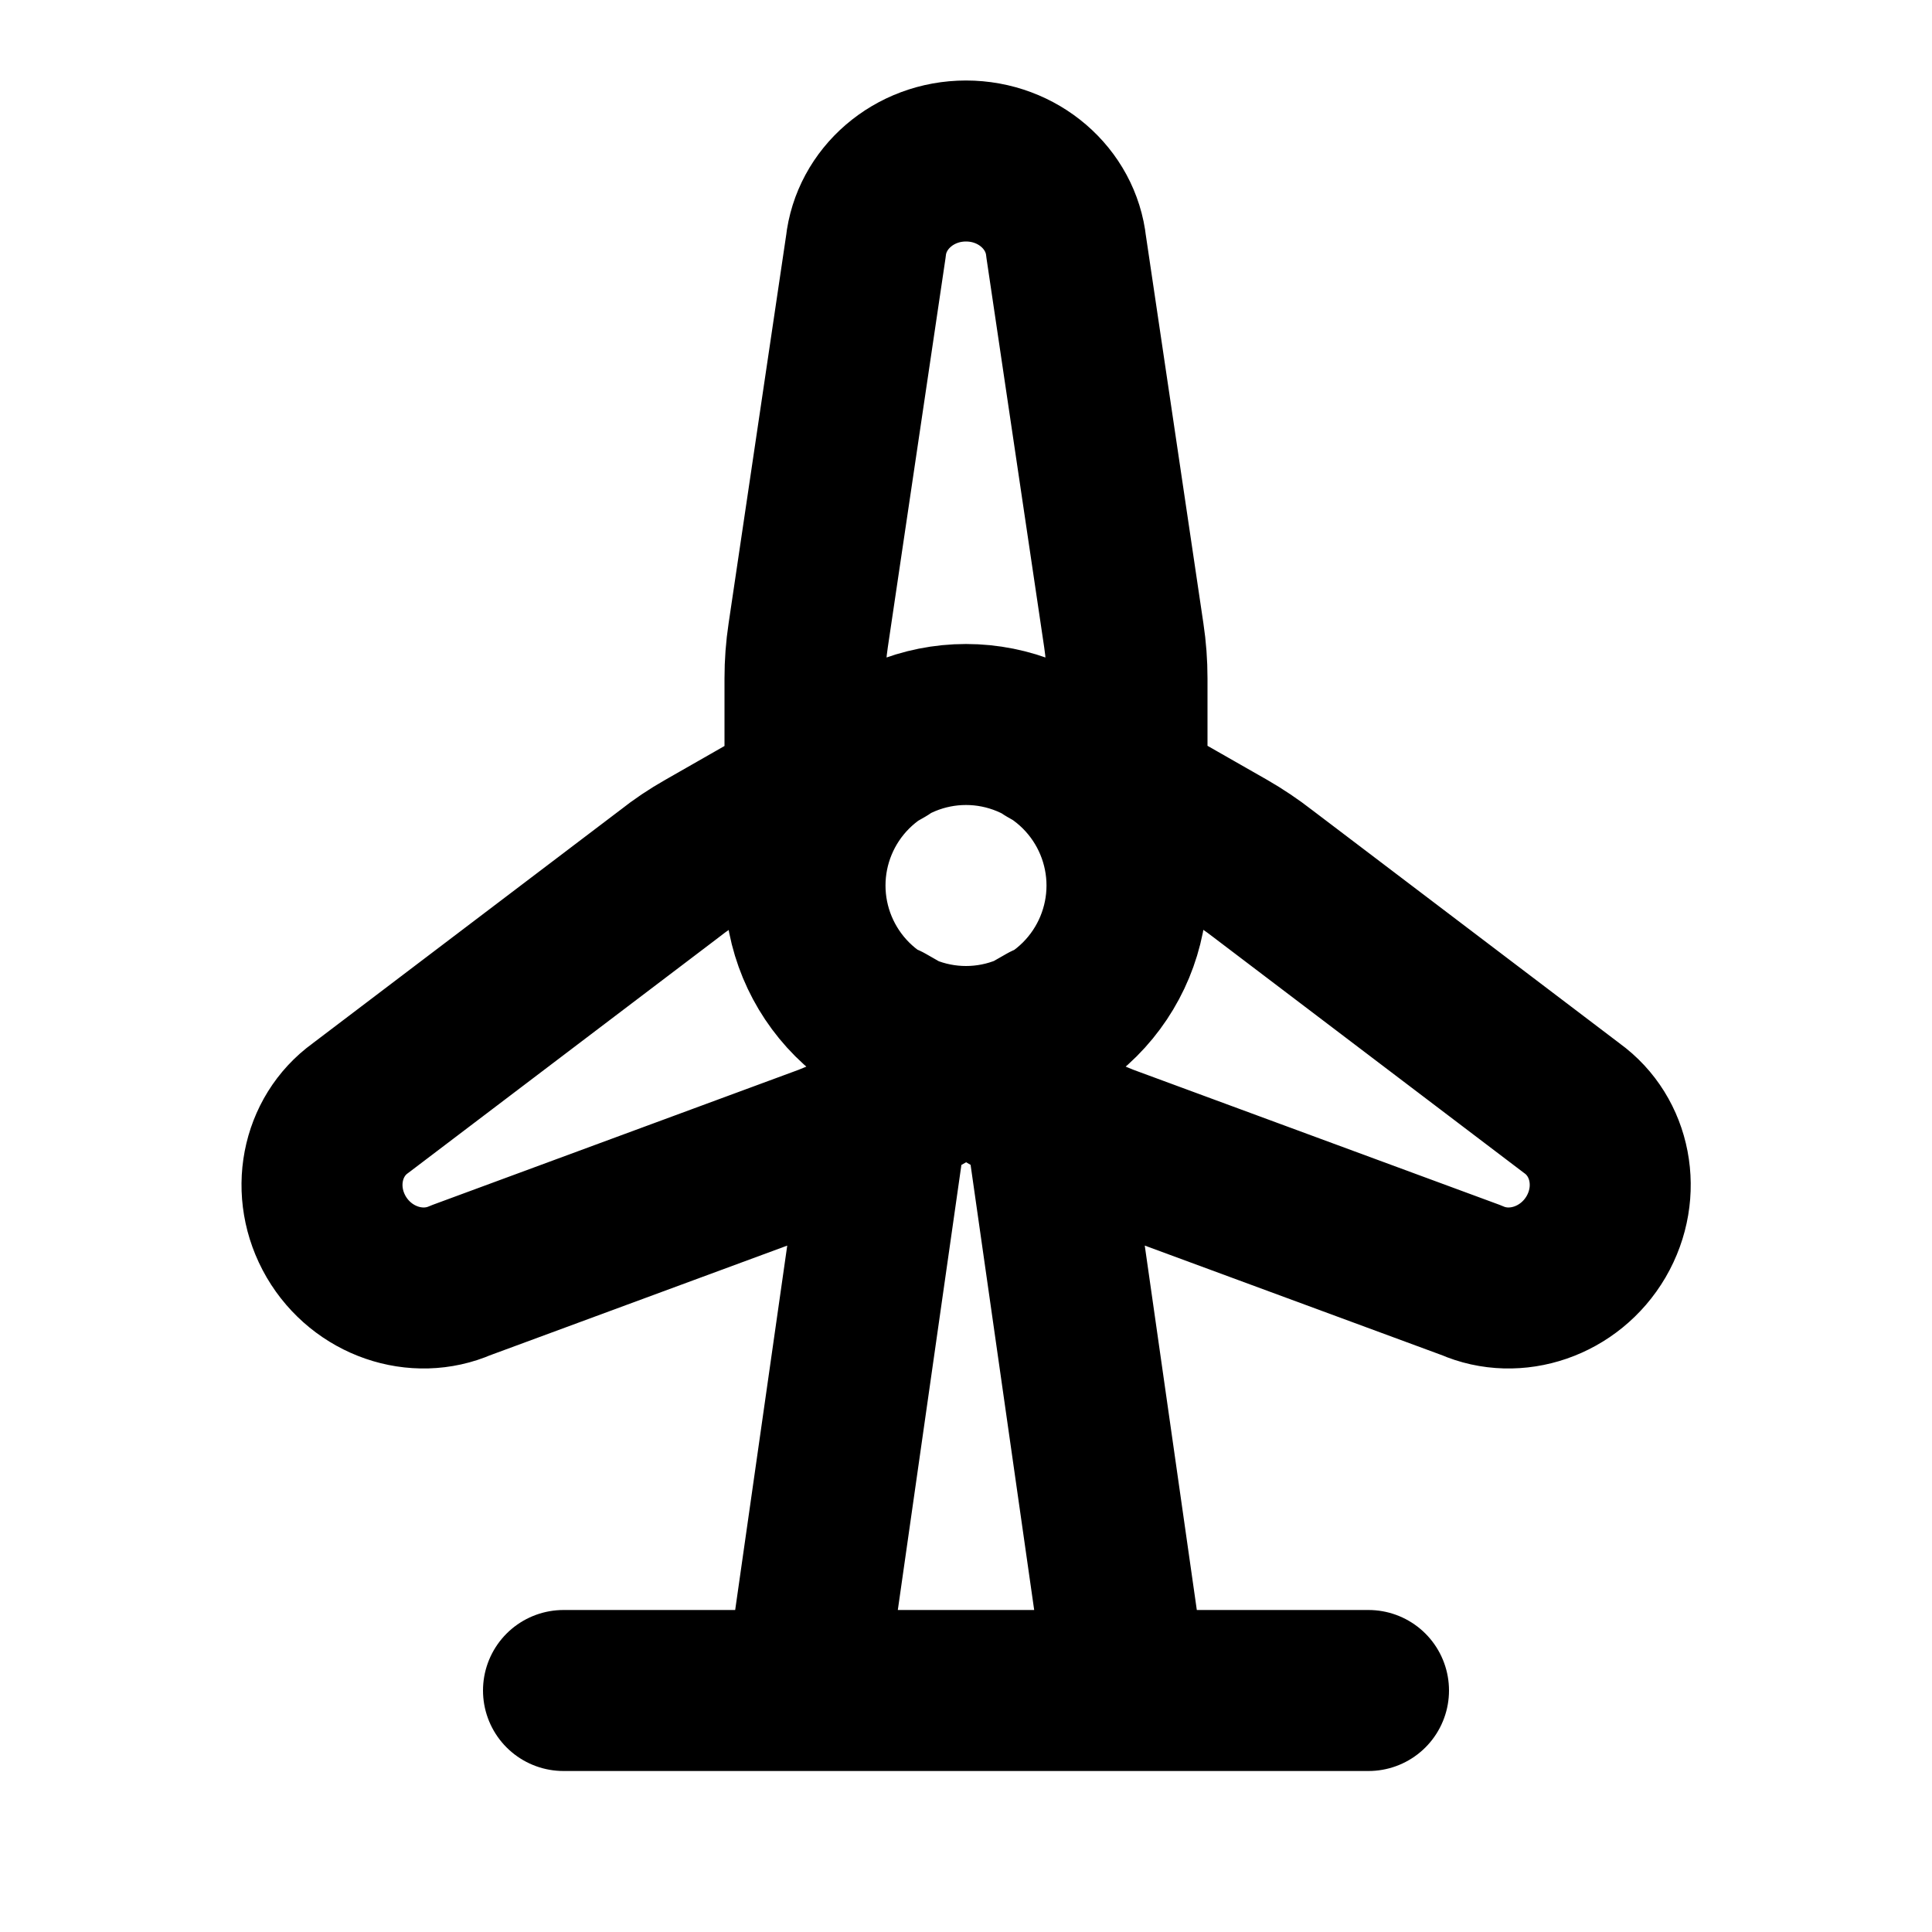 <svg width="24" height="24" viewBox="0 0 24 24" fill="none" xmlns="http://www.w3.org/2000/svg">
<path d="M10 11C10 11.53 10.211 12.039 10.586 12.414C10.961 12.789 11.47 13 12 13C12.53 13 13.039 12.789 13.414 12.414C13.789 12.039 14 11.53 14 11M10 11C10 10.47 10.211 9.961 10.586 9.586C10.961 9.211 11.47 9 12 9C12.53 9 13.039 9.211 13.414 9.586C13.789 9.961 14 10.47 14 11M10 11V8.427C10 8.247 10.013 8.069 10.04 7.891L10.756 3.063C10.82 2.466 11.353 2 12 2C12.647 2 13.18 2.466 13.244 3.063L13.96 7.891C13.987 8.069 14 8.248 14 8.427V11M13.01 9.28L15.245 10.556C15.401 10.646 15.55 10.746 15.691 10.856L19.527 13.767C20.014 14.119 20.151 14.807 19.827 15.363C19.502 15.919 18.827 16.145 18.279 15.904L13.724 14.224C13.556 14.159 13.394 14.082 13.238 13.993L11.003 12.716M13 12.716L10.764 13.993C10.608 14.082 10.446 14.158 10.279 14.223L5.724 15.904C5.173 16.145 4.501 15.919 4.176 15.364C3.852 14.807 3.989 14.119 4.476 13.767L8.312 10.857C8.453 10.745 8.602 10.645 8.758 10.557L10.993 9.28M7 21H17M10 21L11 14M13 14L14 21" stroke="black" stroke-width="2" stroke-linecap="round" stroke-linejoin="round"/>
</svg>
